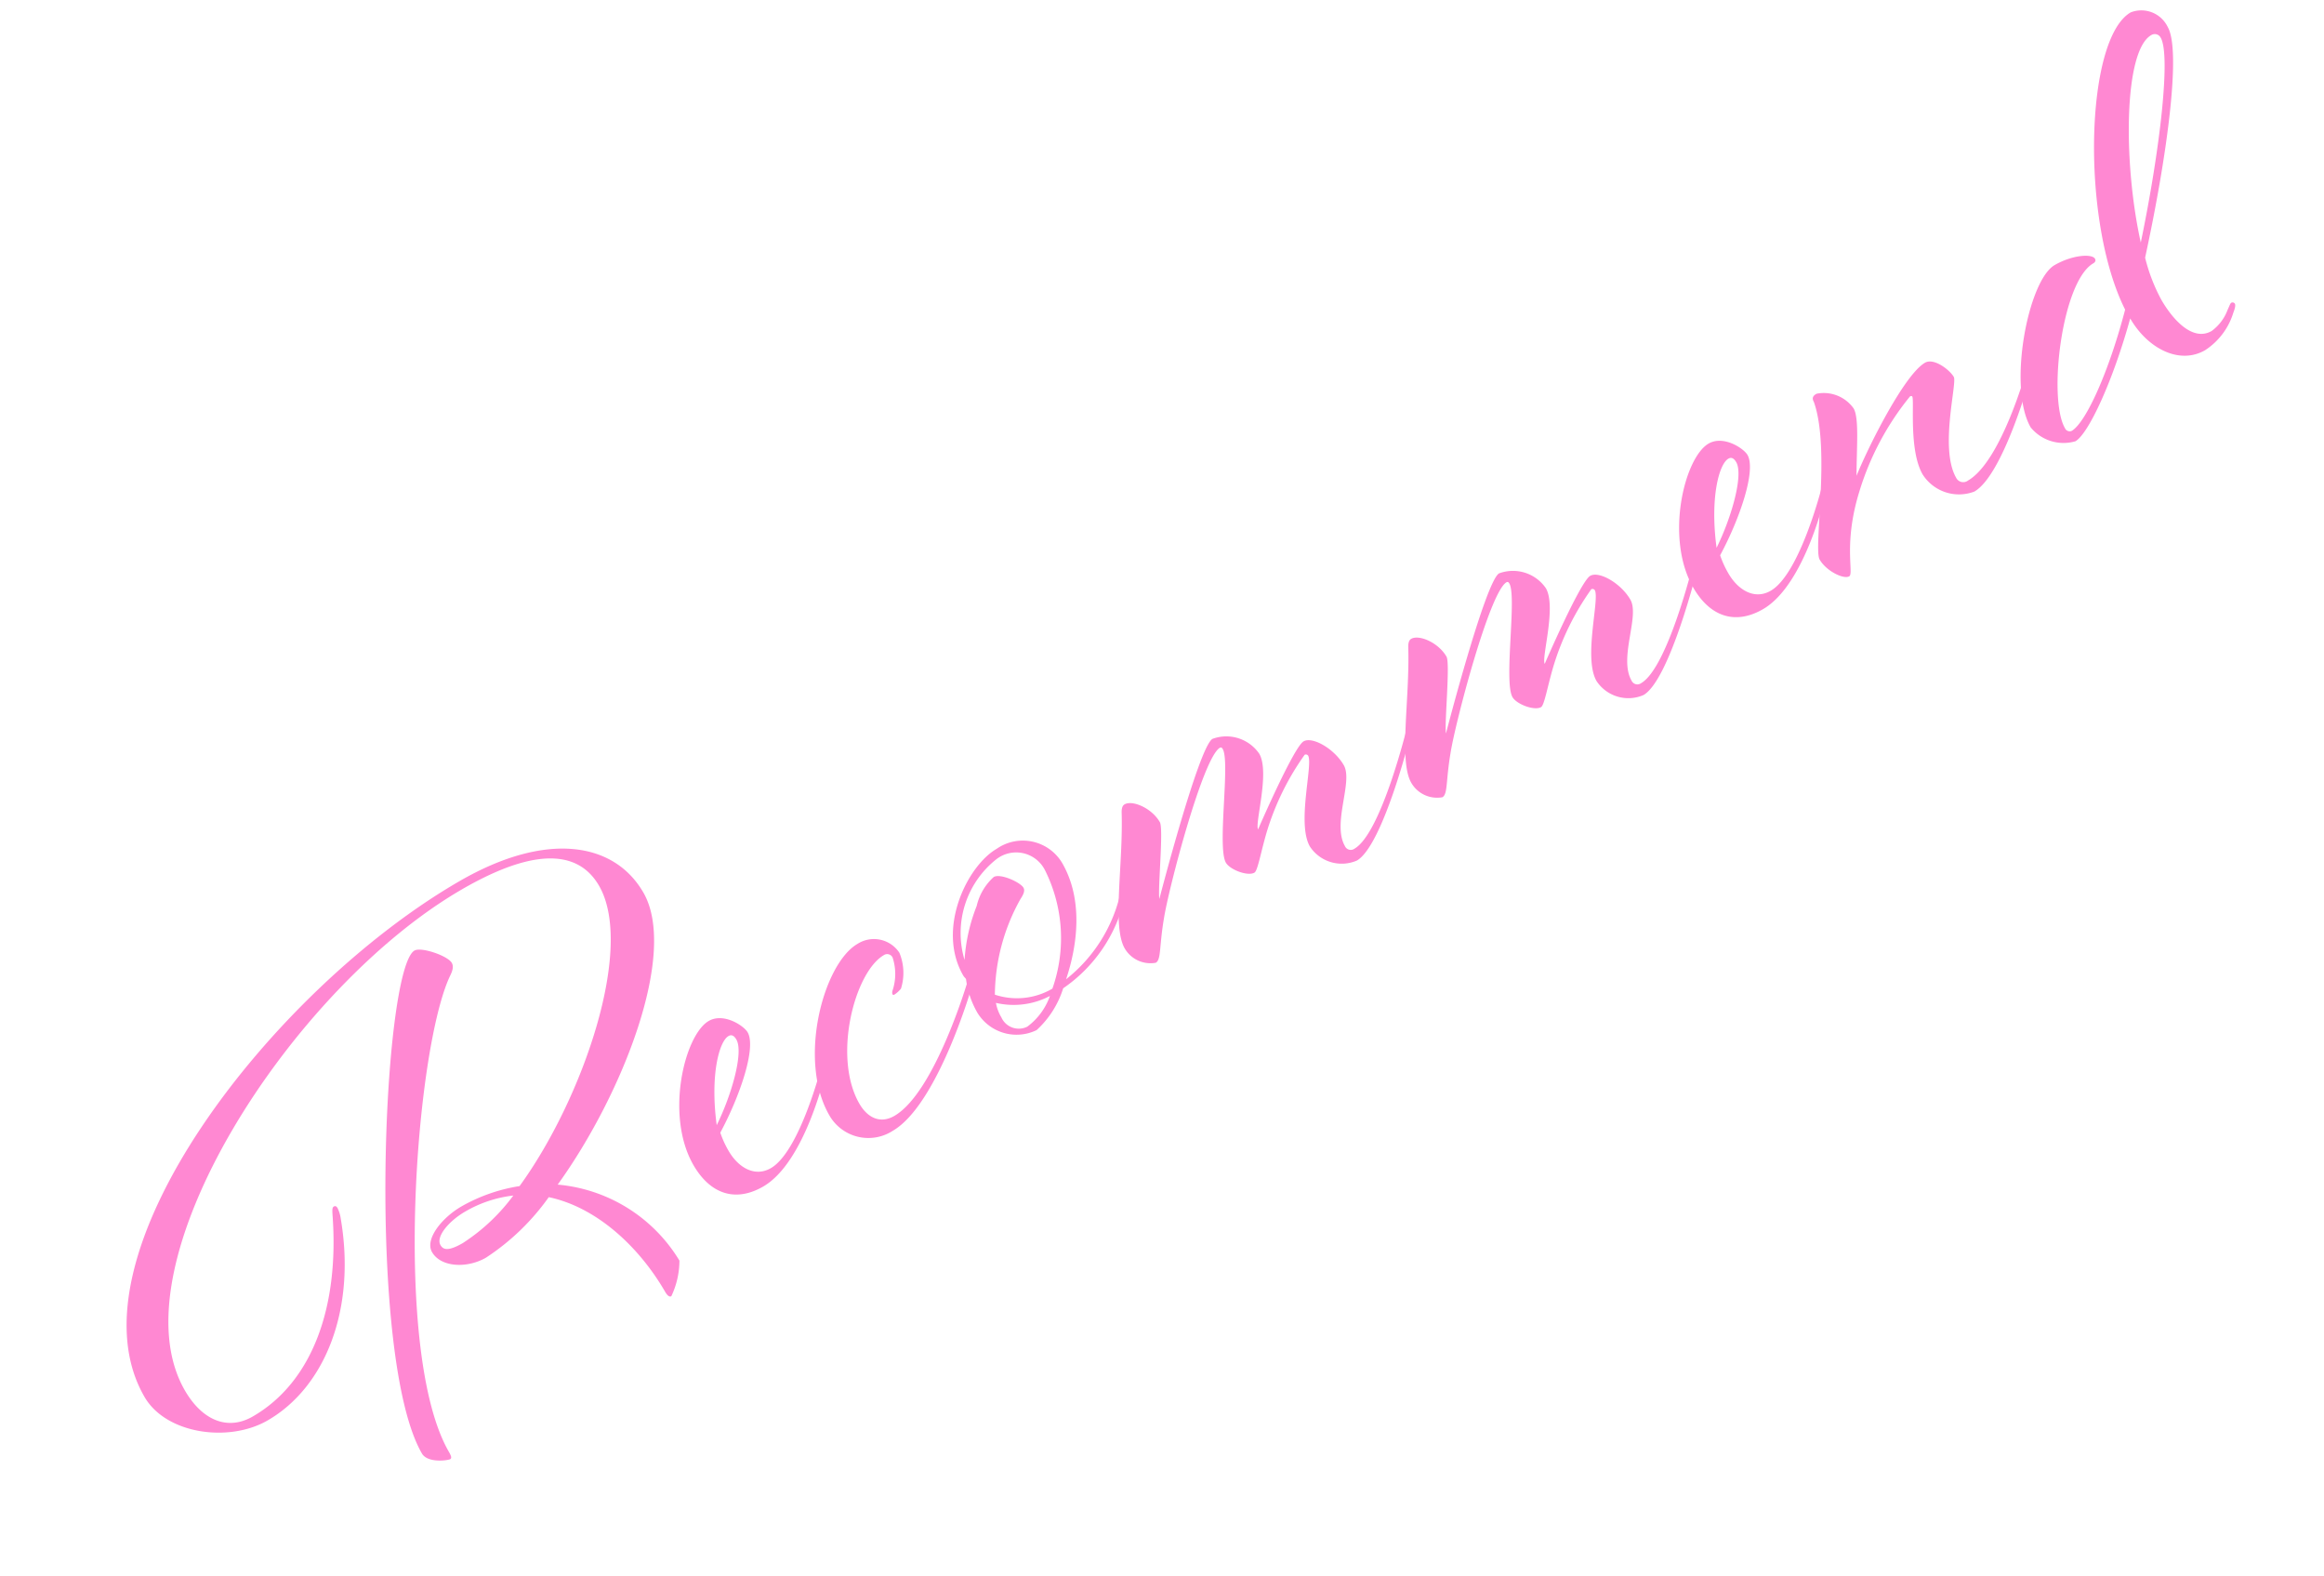 <svg xmlns="http://www.w3.org/2000/svg" width="139.683" height="94.704"><g data-name="グループ化 35" fill="#ff88d2"><path data-name="パス 346" d="M27.78 53.435C17.51 59.364 6.77 76.031 11.11 83.551c1.033 1.79 2.562 2.447 4.085 1.567 3.578-2.065 5.205-6.584 4.79-12.129-.014-.256-.024-.427.075-.484s.17-.01.228.089a2.088 2.088 0 0 1 .193.64c.925 5.429-.919 10.115-4.397 12.123-2.318 1.34-6.1.833-7.402-1.42-4.858-8.415 7.715-24.509 18.943-30.991 5.202-3.004 9.285-2.358 11.045.69 2.085 3.611-1.227 12.105-5.15 17.55a9.53 9.53 0 0 1 7.317 4.566 5.023 5.023 0 0 1-.487 2.138c-.1.057-.223-.005-.376-.27-1.492-2.584-4.022-5.054-6.991-5.68a14.046 14.046 0 0 1-3.775 3.637c-1.126.65-2.707.59-3.242-.337-.44-.763.58-2.057 1.772-2.745a10.24 10.24 0 0 1 3.49-1.22c3.815-5.25 6.921-14.333 4.78-18.043-1.068-1.854-3.393-2.59-8.23.203zm-2.864 3.685c.398-.23 1.99.31 2.238.74.096.166.092.389-.092.76-2.085 4.337-3.487 22.725-.082 28.623.154.266.178.384.078.441-.132.077-1.356.252-1.7-.343-3.327-5.761-2.364-29.113-.443-30.223zm1.555 17.693c.153.265.42.42 1.347-.115a11.589 11.589 0 0 0 3.035-2.856 7.408 7.408 0 0 0-2.89.962c-.993.575-1.776 1.514-1.49 2.01z"/><path data-name="パス 347" d="M49.528 63.713a.161.161 0 0 1 .209.056c.038.065-.06.432-.101.589 0 0-1.214 5.471-3.765 6.944-1.69.975-3.197.432-4.192-1.291-1.72-2.979-.538-7.817.92-8.66.895-.516 2.108.285 2.338.683.535.928-.472 3.852-1.644 6.03a5.943 5.943 0 0 0 .494 1.085c.593 1.027 1.586 1.601 2.547 1.046 1.756-1.014 3.07-6.234 3.07-6.234s.057-.21.124-.248zM44.26 62.47c-.153-.265-.31-.307-.476-.21-.563.324-1.11 2.362-.706 5.354.915-1.857 1.621-4.384 1.182-5.144z"/><path data-name="パス 348" d="M53.655 67.955a2.7 2.7 0 0 1-3.81-.937c-1.913-3.313-.358-9.113 1.696-10.299a1.832 1.832 0 0 1 2.517.535 3.158 3.158 0 0 1 .095 2.154 1.6 1.6 0 0 1-.407.367.082.082 0 0 1-.105-.027.351.351 0 0 1 .005-.225 3.14 3.14 0 0 0 .001-1.988.361.361 0 0 0-.523-.14c-1.756 1.014-3.095 6.116-1.47 8.931.479.828 1.24 1.228 2.101.731 2.454-1.417 4.428-8.168 4.428-8.168s.056-.209.121-.247.19.023.21.056c.037.066-.06.433-.101.59 0 .001-2.043 7.099-4.758 8.667z"/><path data-name="パス 349" d="M63.902 59.39a5.714 5.714 0 0 1-1.598 2.512 2.759 2.759 0 0 1-3.556-1.04 5.438 5.438 0 0 1-.686-2.028c-.038-.066-.11-.113-.167-.213-1.628-2.82.252-6.6 2.01-7.614a2.75 2.75 0 0 1 3.941.86c1.262 2.186.928 4.898.231 6.978a9.166 9.166 0 0 0 3.284-5.253s.023-.19.122-.247a.21.21 0 0 1 .242.037c.038.066-.093.452-.134.609a9.007 9.007 0 0 1-3.69 5.398zM59.73 52.7c.397-.23 1.595.315 1.786.645.115.199-.04.465-.183.683a11.964 11.964 0 0 0-1.537 5.744 4.215 4.215 0 0 0 3.458-.363 9.124 9.124 0 0 0-.43-7.086 1.939 1.939 0 0 0-2.95-.68 5.653 5.653 0 0 0-1.9 6.044 10.646 10.646 0 0 1 .731-3.249 3.34 3.34 0 0 1 1.027-1.74zm.457 8.436a1.146 1.146 0 0 0 1.559.558 3.931 3.931 0 0 0 1.36-1.845 4.682 4.682 0 0 1-3.246.416 2.578 2.578 0 0 0 .327.871z"/><path data-name="パス 350" d="M69.714 49.407c.23.397-.134 4.052-.031 4.611 0 0 2.365-9.14 3.193-9.618a2.4 2.4 0 0 1 2.812.894c.65 1.126-.28 4.181-.071 4.544 0 0 2.137-4.944 2.734-5.288.53-.306 1.842.437 2.416 1.431s-.714 3.505.07 4.864a.382.382 0 0 0 .574.154c1.624-.938 3.174-7.355 3.174-7.355s.024-.19.123-.247a.209.209 0 0 1 .239.04c.038.065-.092.451-.135.608 0 0-1.667 6.75-3.257 7.668a2.292 2.292 0 0 1-2.823-.842c-.804-1.391.2-4.93-.106-5.46a.164.164 0 0 0-.209-.057 15.885 15.885 0 0 0-2.29 4.676c-.356 1.22-.532 2.294-.73 2.409-.399.23-1.467-.17-1.716-.6-.535-.927.271-6.032-.188-6.827-.057-.1-.109-.113-.176-.075-1.024.596-3.088 8.498-3.358 10.248-.292 1.714-.16 2.478-.491 2.669a1.791 1.791 0 0 1-1.87-.866c-.764-1.325-.08-5.034-.183-8.197.004-.223.046-.38.178-.456.464-.268 1.624.21 2.121 1.072z"/><path data-name="パス 351" d="M86.942 39.46c.23.398-.134 4.052-.032 4.612 0 0 2.365-9.14 3.193-9.618a2.4 2.4 0 0 1 2.812.894c.65 1.126-.28 4.18-.07 4.544 0 0 2.136-4.944 2.733-5.288.529-.306 1.842.437 2.416 1.431s-.714 3.505.07 4.864a.382.382 0 0 0 .574.154c1.623-.937 3.175-7.355 3.175-7.355s.023-.19.122-.247a.209.209 0 0 1 .239.04c.038.065-.092.451-.134.608 0 0-1.668 6.75-3.258 7.668a2.292 2.292 0 0 1-2.823-.842c-.804-1.391.201-4.931-.105-5.461a.165.165 0 0 0-.21-.056 15.886 15.886 0 0 0-2.29 4.676c-.356 1.22-.532 2.294-.73 2.409-.398.23-1.467-.17-1.716-.6-.535-.927.271-6.032-.188-6.827-.057-.1-.109-.113-.176-.075-1.024.596-3.088 8.498-3.358 10.248-.292 1.714-.16 2.477-.491 2.669a1.791 1.791 0 0 1-1.87-.866c-.764-1.325-.08-5.034-.183-8.197.004-.223.046-.38.178-.456.464-.268 1.625.21 2.122 1.071z"/><path data-name="パス 352" d="M109.623 29.017a.161.161 0 0 1 .209.056c.038.065-.06.432-.1.589 0 0-1.215 5.471-3.766 6.944-1.69.975-3.196.432-4.191-1.291-1.72-2.979-.54-7.817.92-8.66.893-.515 2.107.285 2.337.683.535.928-.47 3.852-1.644 6.03a5.943 5.943 0 0 0 .494 1.085c.593 1.027 1.587 1.6 2.547 1.046 1.756-1.014 3.07-6.234 3.07-6.234s.057-.21.124-.248zm-5.267-1.242c-.153-.265-.31-.307-.475-.211-.563.325-1.11 2.362-.707 5.355.916-1.857 1.621-4.384 1.182-5.144z"/><path data-name="パス 353" d="M111.41 24.539c.344.596.176 2.371.176 4.054.67-1.672 2.857-6.07 4.116-6.797.53-.306 1.482.425 1.73.855.211.365-.872 4.303.142 6.06a.473.473 0 0 0 .714.164c2.02-1.166 3.538-6.725 3.538-6.725s.057-.21.122-.247a.209.209 0 0 1 .242.037c.038.066-.134.609-.134.609s-1.63 5.976-3.385 6.989a2.588 2.588 0 0 1-3.112-1.03c-.842-1.458-.488-4.446-.622-4.677-.019-.033-.07-.047-.138-.008a16.74 16.74 0 0 0-3.034 5.683c-.993 3.18-.32 4.955-.62 5.128-.334.19-1.376-.314-1.777-1.01-.383-.662.66-6.654-.347-9.473-.153-.265-.006-.394.16-.49a2.2 2.2 0 0 1 2.228.878z"/><path data-name="パス 354" d="M128.035 19.137c-1.027 3.728-2.497 6.92-3.292 7.379a2.547 2.547 0 0 1-2.69-.834c-1.396-2.418-.153-8.833 1.437-9.751 1.093-.631 2.255-.684 2.427-.386.058.1.03.204-.102.28-1.888 1.09-2.735 8.116-1.702 9.905a.31.31 0 0 0 .404.164c.862-.497 2.252-3.597 3.213-7.287-2.666-5.309-2.415-16.275.333-17.862a1.758 1.758 0 0 1 2.228.878c.823 1.425-.045 7.801-1.36 13.861a10.7 10.7 0 0 0 .975 2.53c.707 1.225 1.899 2.525 3.025 1.875a2.758 2.758 0 0 0 .953-1.257c.137-.3.164-.403.23-.441a.164.164 0 0 1 .21.056c.057.1 0 .307-.088.536a4.121 4.121 0 0 1-1.697 2.26c-1.56.9-3.471-.117-4.504-1.906zm1.259-17.024c-1.657.956-1.679 7.727-.623 12.463 1.156-5.57 1.81-11.248 1.198-12.308a.4.4 0 0 0-.575-.155z"/></g></svg>